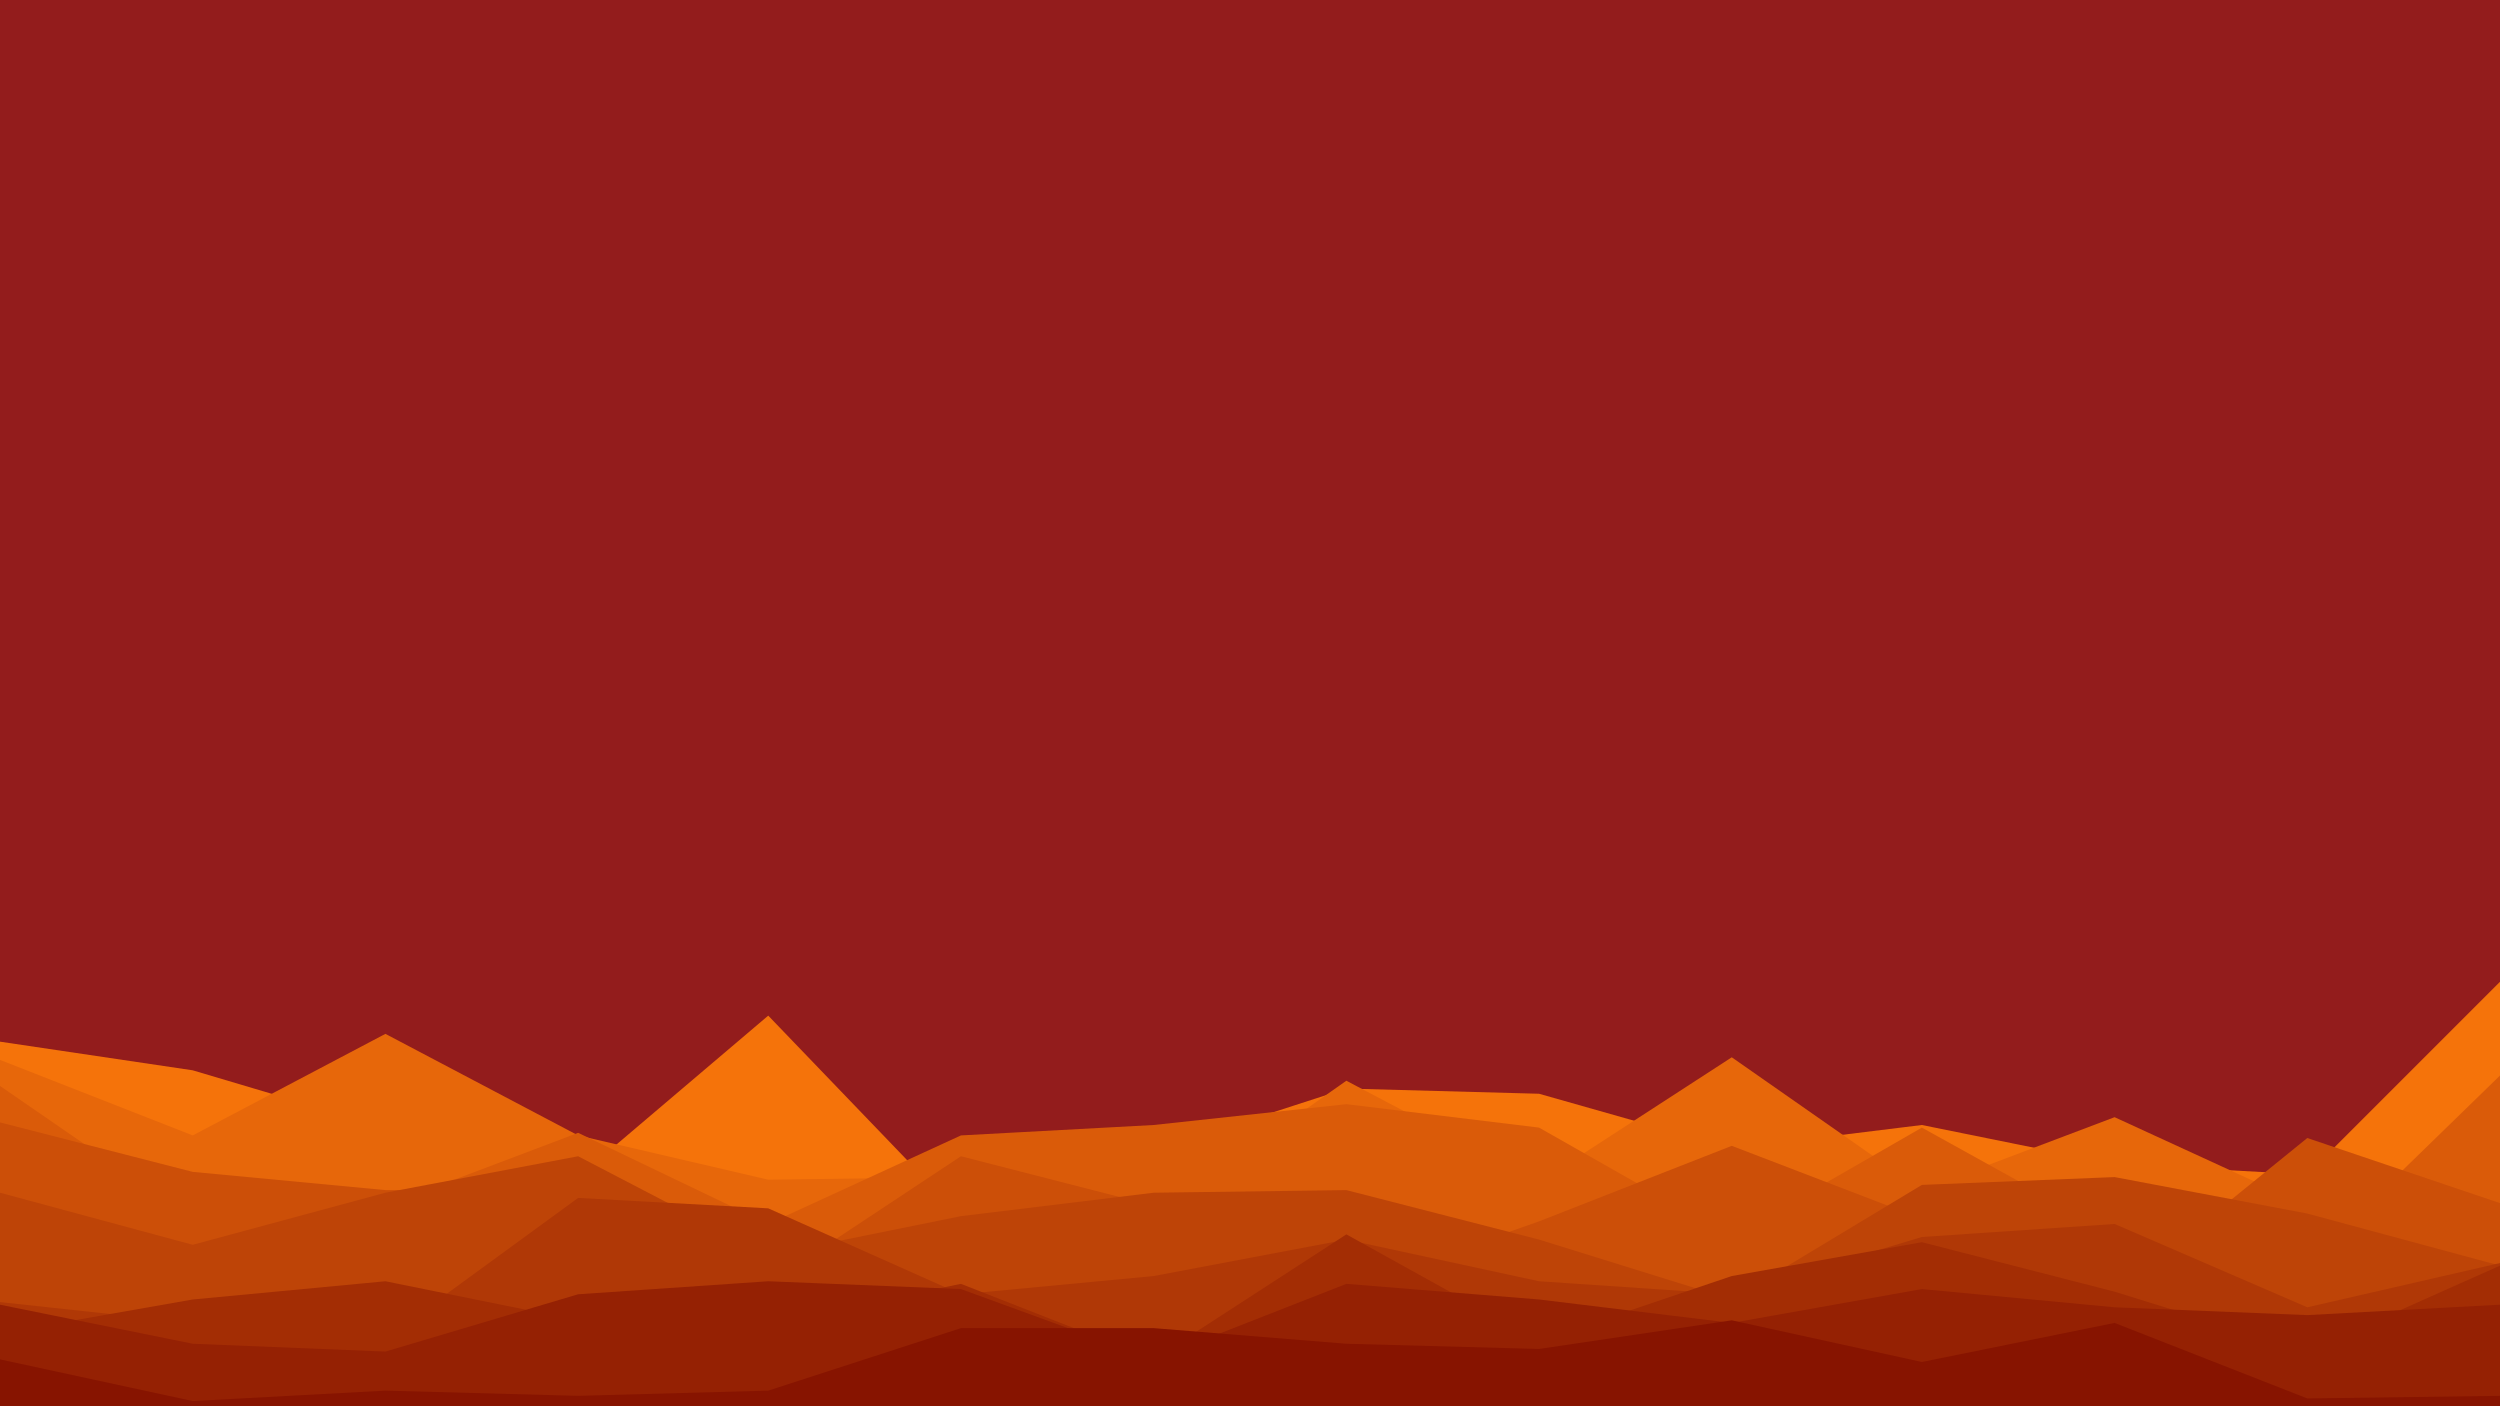 <svg id="visual" viewBox="0 0 960 540" width="960" height="540" xmlns="http://www.w3.org/2000/svg" xmlns:xlink="http://www.w3.org/1999/xlink" version="1.1"><rect x="0" y="0" width="960" height="540" fill="#931C1C"></rect><path d="M0 400L74 411L148 433L222 452L295 390L369 467L443 442L517 418L591 420L665 441L738 432L812 447L886 451L960 377L960 541L886 541L812 541L738 541L665 541L591 541L517 541L443 541L369 541L295 541L222 541L148 541L74 541L0 541Z" fill="#f5730a"></path><path d="M0 407L74 436L148 397L222 436L295 453L369 452L443 467L517 415L591 454L665 406L738 457L812 429L886 463L960 458L960 541L886 541L812 541L738 541L665 541L591 541L517 541L443 541L369 541L295 541L222 541L148 541L74 541L0 541Z" fill="#e7670a"></path><path d="M0 417L74 468L148 463L222 435L295 470L369 436L443 432L517 424L591 433L665 475L738 433L812 474L886 485L960 413L960 541L886 541L812 541L738 541L665 541L591 541L517 541L443 541L369 541L295 541L222 541L148 541L74 541L0 541Z" fill="#da5b09"></path><path d="M0 431L74 450L148 457L222 457L295 493L369 444L443 463L517 495L591 469L665 440L738 468L812 497L886 437L960 462L960 541L886 541L812 541L738 541L665 541L591 541L517 541L443 541L369 541L295 541L222 541L148 541L74 541L0 541Z" fill="#cc4f08"></path><path d="M0 458L74 478L148 458L222 444L295 482L369 467L443 458L517 457L591 476L665 499L738 455L812 452L886 466L960 486L960 541L886 541L812 541L738 541L665 541L591 541L517 541L443 541L369 541L295 541L222 541L148 541L74 541L0 541Z" fill="#be4407"></path><path d="M0 500L74 508L148 514L222 460L295 464L369 497L443 490L517 476L591 492L665 497L738 475L812 470L886 502L960 485L960 541L886 541L812 541L738 541L665 541L591 541L517 541L443 541L369 541L295 541L222 541L148 541L74 541L0 541Z" fill="#b03806"></path><path d="M0 512L74 499L148 492L222 507L295 508L369 493L443 522L517 474L591 515L665 490L738 477L812 496L886 519L960 486L960 541L886 541L812 541L738 541L665 541L591 541L517 541L443 541L369 541L295 541L222 541L148 541L74 541L0 541Z" fill="#a32d04"></path><path d="M0 501L74 516L148 519L222 497L295 492L369 495L443 522L517 493L591 499L665 508L738 495L812 502L886 505L960 501L960 541L886 541L812 541L738 541L665 541L591 541L517 541L443 541L369 541L295 541L222 541L148 541L74 541L0 541Z" fill="#952103"></path><path d="M0 522L74 538L148 534L222 536L295 534L369 510L443 510L517 516L591 518L665 507L738 523L812 508L886 537L960 536L960 541L886 541L812 541L738 541L665 541L591 541L517 541L443 541L369 541L295 541L222 541L148 541L74 541L0 541Z" fill="#871400"></path></svg>